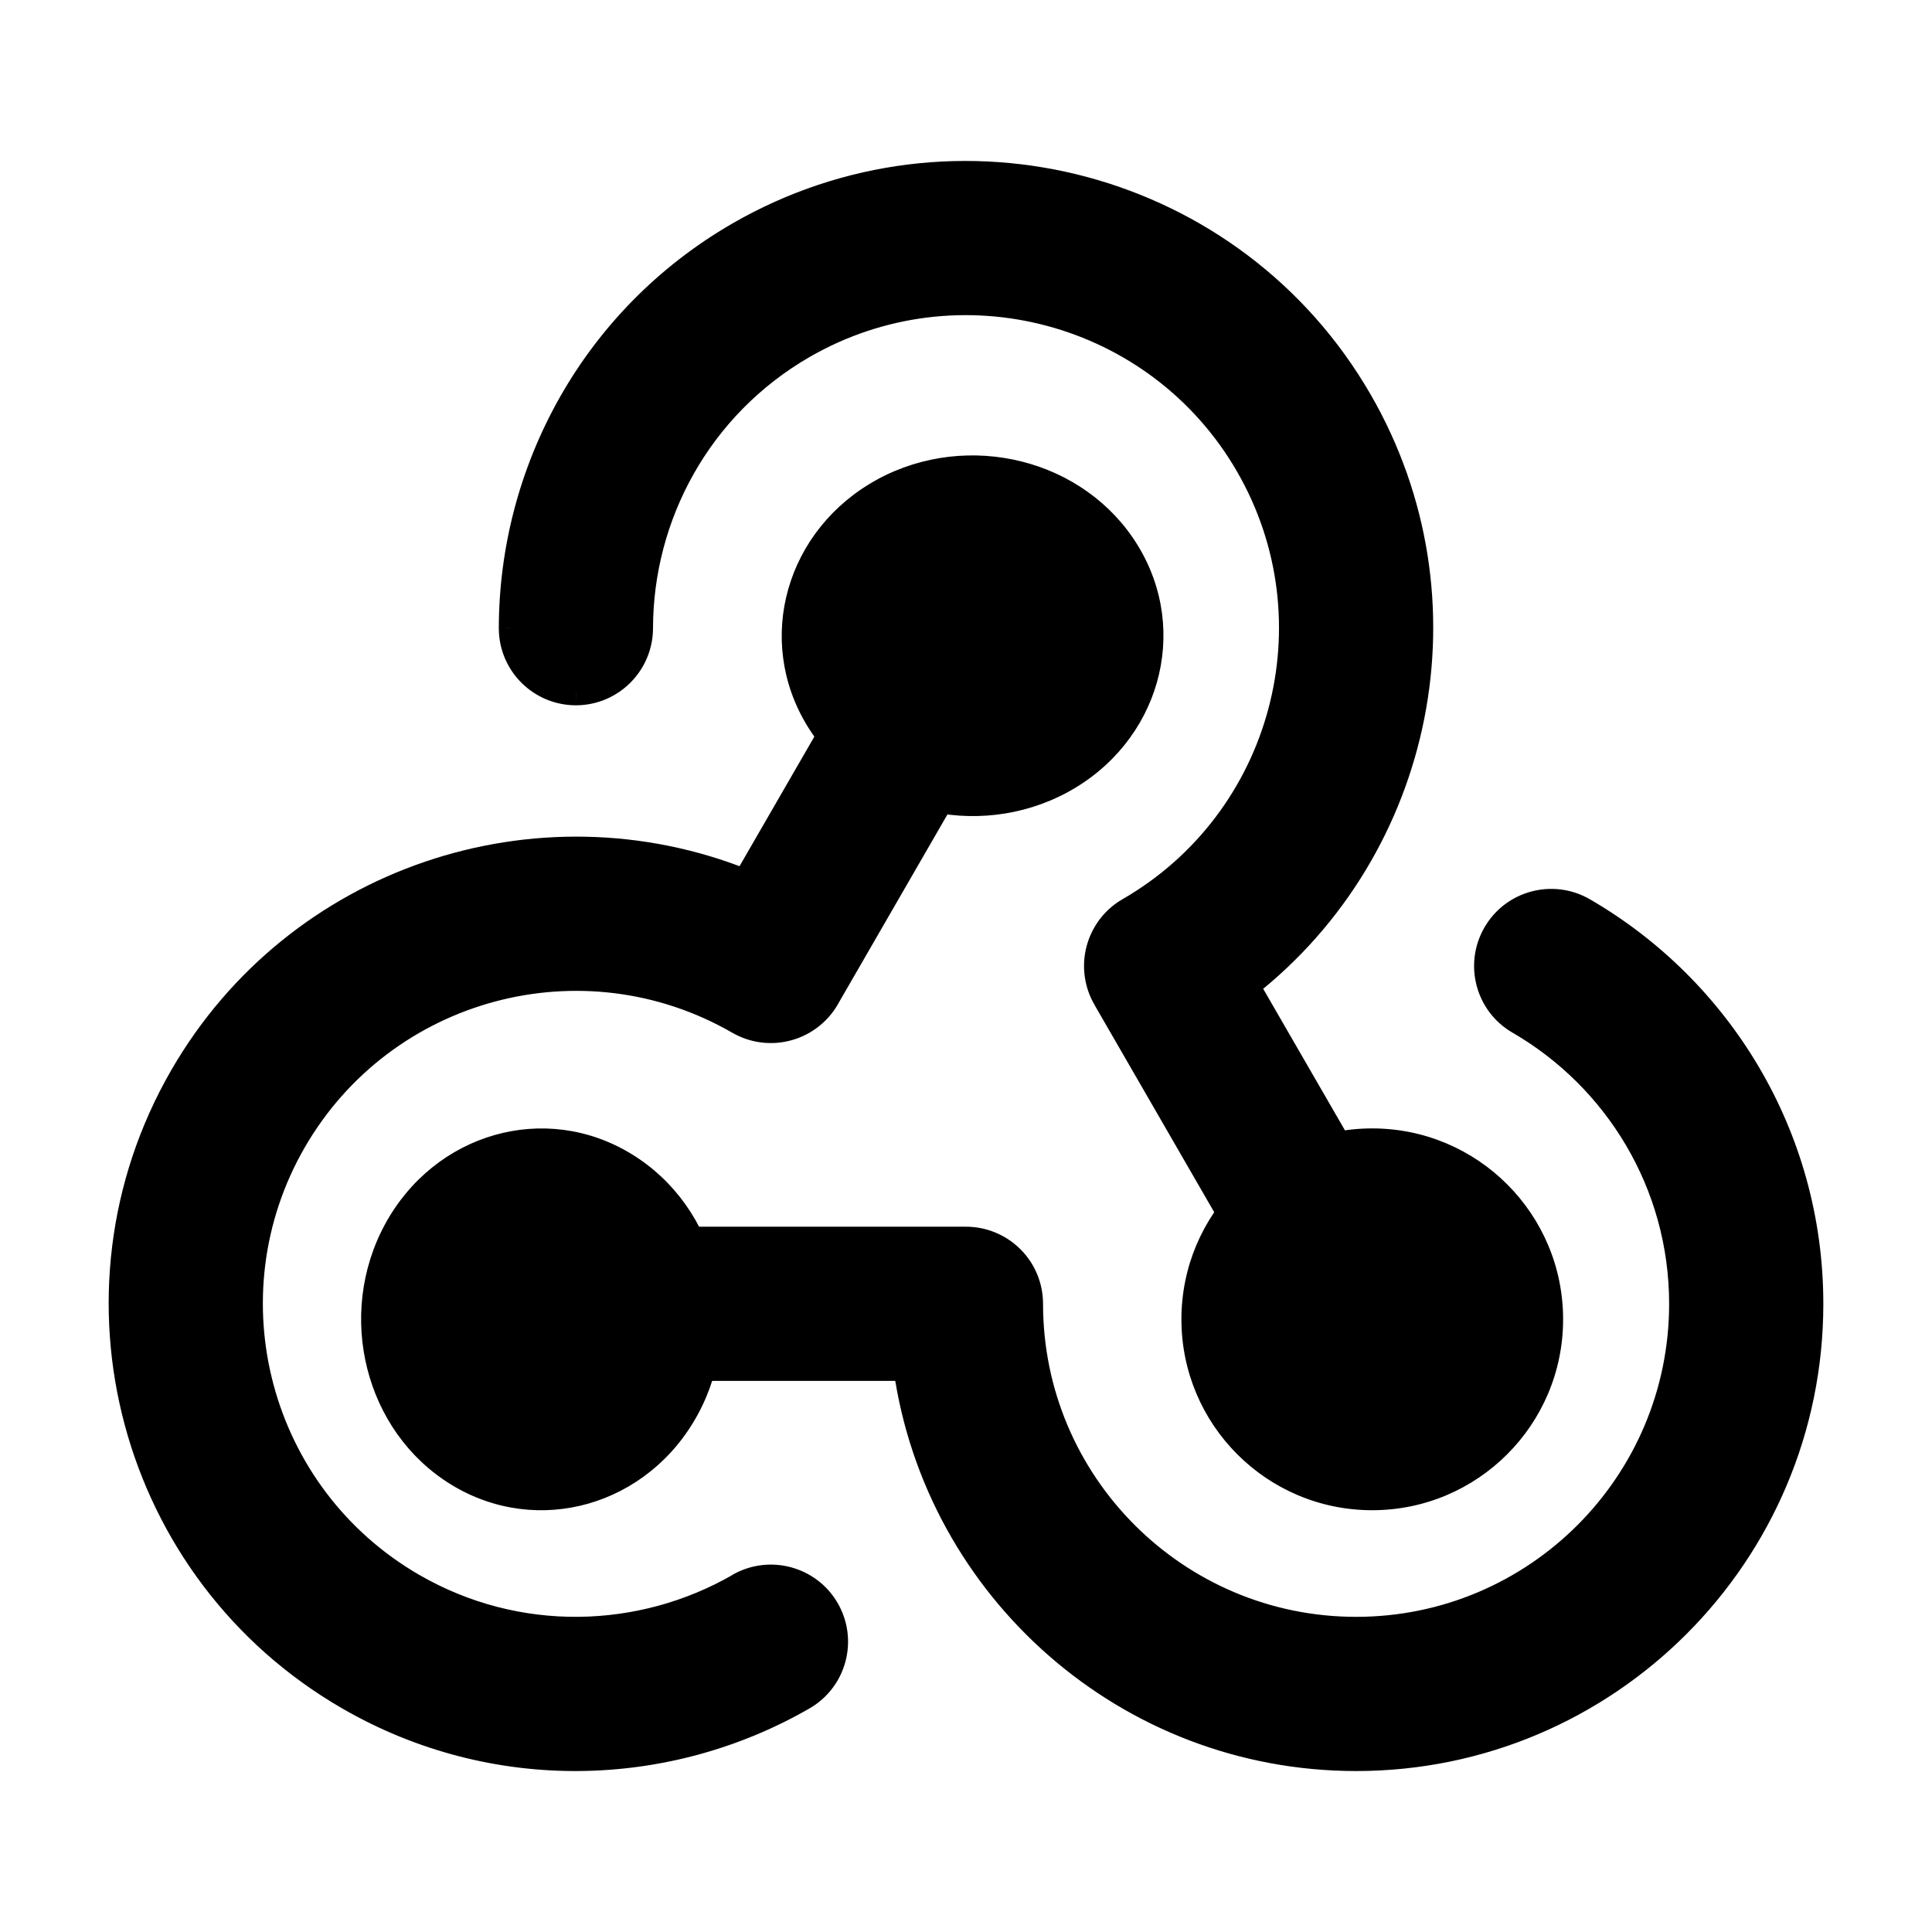 <svg width="16" height="16" viewBox="0 0 16 16" fill="currentColor" xmlns="http://www.w3.org/2000/svg">
    <mask id="path-1-outside-1_639_2270" maskUnits="userSpaceOnUse" x="0" y="0.433" width="16" height="15" fill="currentColor">
        <rect fill="currentColor" y="0.433" width="16" height="15"/>
        <path fill-rule="evenodd" clip-rule="evenodd" d="M12.576 8.466C12.319 8.317 12.231 7.987 12.38 7.73C12.529 7.473 12.859 7.385 13.116 7.534C14.242 8.186 15 9.404 15 10.798C15 12.878 13.311 14.567 11.231 14.567C9.333 14.567 7.761 13.162 7.5 11.336H4.769C4.472 11.336 4.231 11.095 4.231 10.798C4.231 10.501 4.472 10.259 4.769 10.259H7.993C8.137 10.258 8.276 10.313 8.378 10.415C8.481 10.516 8.538 10.654 8.538 10.798C8.538 12.284 9.745 13.49 11.231 13.49C12.717 13.49 13.923 12.284 13.923 10.798C13.923 9.802 13.381 8.932 12.576 8.466Z"/>
        <path fill-rule="evenodd" clip-rule="evenodd" d="M5.308 5.203C5.307 5.5 5.066 5.741 4.769 5.741C4.471 5.74 4.23 5.499 4.231 5.201C4.232 3.9 4.909 2.635 6.115 1.938C7.917 0.898 10.224 1.516 11.264 3.317C12.213 4.961 11.782 7.025 10.332 8.164L11.697 10.529C11.846 10.786 11.757 11.116 11.5 11.264C11.243 11.413 10.913 11.324 10.765 11.067L9.153 8.275C9.079 8.152 9.058 8.003 9.094 7.864C9.131 7.725 9.221 7.606 9.346 7.534C10.633 6.791 11.075 5.143 10.332 3.856C9.589 2.569 7.941 2.128 6.654 2.871C5.791 3.369 5.309 4.273 5.308 5.203Z"/>
        <path fill-rule="evenodd" clip-rule="evenodd" d="M6.116 13.129C6.374 12.981 6.703 13.07 6.851 13.327C7 13.585 6.911 13.914 6.653 14.062C5.526 14.712 4.092 14.759 2.885 14.062C1.083 13.022 0.465 10.715 1.505 8.913C2.454 7.27 4.457 6.611 6.168 7.297L7.534 4.933C7.682 4.675 8.012 4.587 8.269 4.736C8.527 4.884 8.615 5.214 8.466 5.471L6.855 8.263C6.784 8.389 6.666 8.481 6.527 8.519C6.389 8.557 6.24 8.538 6.115 8.466C4.829 7.723 3.181 8.165 2.438 9.452C1.695 10.739 2.136 12.386 3.423 13.13C4.286 13.627 5.31 13.593 6.116 13.129Z"/>
        <path d="M11.364 12.407C12.182 12.407 12.845 11.744 12.845 10.926C12.845 10.108 12.182 9.445 11.364 9.445C10.547 9.445 9.884 10.108 9.884 10.926C9.884 11.744 10.547 12.407 11.364 12.407Z"/>
        <path fill-rule="evenodd" clip-rule="evenodd" d="M6.772 5.962C6.364 5.296 6.607 4.443 7.314 4.058C8.022 3.674 8.928 3.902 9.337 4.568C9.745 5.234 9.503 6.087 8.795 6.472C8.087 6.856 7.181 6.628 6.772 5.962Z"/>
        <path fill-rule="evenodd" clip-rule="evenodd" d="M5.691 11.666C5.306 12.374 4.453 12.617 3.787 12.208C3.121 11.8 2.893 10.893 3.277 10.186C3.662 9.478 4.515 9.235 5.181 9.644C5.847 10.052 6.075 10.959 5.691 11.666Z"/>
    </mask>
    <path fill-rule="evenodd" clip-rule="evenodd" d="M12.576 8.466C12.319 8.317 12.231 7.987 12.38 7.73C12.529 7.473 12.859 7.385 13.116 7.534C14.242 8.186 15 9.404 15 10.798C15 12.878 13.311 14.567 11.231 14.567C9.333 14.567 7.761 13.162 7.5 11.336H4.769C4.472 11.336 4.231 11.095 4.231 10.798C4.231 10.501 4.472 10.259 4.769 10.259H7.993C8.137 10.258 8.276 10.313 8.378 10.415C8.481 10.516 8.538 10.654 8.538 10.798C8.538 12.284 9.745 13.49 11.231 13.49C12.717 13.49 13.923 12.284 13.923 10.798C13.923 9.802 13.381 8.932 12.576 8.466Z" fill="currentColor"/>
    <path fill-rule="evenodd" clip-rule="evenodd" d="M5.308 5.203C5.307 5.5 5.066 5.741 4.769 5.741C4.471 5.74 4.23 5.499 4.231 5.201C4.232 3.9 4.909 2.635 6.115 1.938C7.917 0.898 10.224 1.516 11.264 3.317C12.213 4.961 11.782 7.025 10.332 8.164L11.697 10.529C11.846 10.786 11.757 11.116 11.5 11.264C11.243 11.413 10.913 11.324 10.765 11.067L9.153 8.275C9.079 8.152 9.058 8.003 9.094 7.864C9.131 7.725 9.221 7.606 9.346 7.534C10.633 6.791 11.075 5.143 10.332 3.856C9.589 2.569 7.941 2.128 6.654 2.871C5.791 3.369 5.309 4.273 5.308 5.203Z" fill="currentColor"/>
    <path fill-rule="evenodd" clip-rule="evenodd" d="M6.116 13.129C6.374 12.981 6.703 13.07 6.851 13.327C7 13.585 6.911 13.914 6.653 14.062C5.526 14.712 4.092 14.759 2.885 14.062C1.083 13.022 0.465 10.715 1.505 8.913C2.454 7.27 4.457 6.611 6.168 7.297L7.534 4.933C7.682 4.675 8.012 4.587 8.269 4.736C8.527 4.884 8.615 5.214 8.466 5.471L6.855 8.263C6.784 8.389 6.666 8.481 6.527 8.519C6.389 8.557 6.24 8.538 6.115 8.466C4.829 7.723 3.181 8.165 2.438 9.452C1.695 10.739 2.136 12.386 3.423 13.13C4.286 13.627 5.31 13.593 6.116 13.129Z" fill="currentColor"/>
    <path d="M11.364 12.407C12.182 12.407 12.845 11.744 12.845 10.926C12.845 10.108 12.182 9.445 11.364 9.445C10.547 9.445 9.884 10.108 9.884 10.926C9.884 11.744 10.547 12.407 11.364 12.407Z" fill="currentColor"/>
    <path fill-rule="evenodd" clip-rule="evenodd" d="M6.772 5.962C6.364 5.296 6.607 4.443 7.314 4.058C8.022 3.674 8.928 3.902 9.337 4.568C9.745 5.234 9.503 6.087 8.795 6.472C8.087 6.856 7.181 6.628 6.772 5.962Z" fill="currentColor"/>
    <path fill-rule="evenodd" clip-rule="evenodd" d="M5.691 11.666C5.306 12.374 4.453 12.617 3.787 12.208C3.121 11.8 2.893 10.893 3.277 10.186C3.662 9.478 4.515 9.235 5.181 9.644C5.847 10.052 6.075 10.959 5.691 11.666Z" fill="currentColor"/>
    <path d="M12.576 8.466L12.526 8.552L12.526 8.552L12.576 8.466ZM12.38 7.73L12.294 7.68L12.294 7.68L12.38 7.73ZM13.116 7.534L13.066 7.62L13.066 7.62L13.116 7.534ZM7.5 11.336L7.599 11.322L7.587 11.236H7.5V11.336ZM7.993 10.259V10.36L7.994 10.359L7.993 10.259ZM8.378 10.415L8.449 10.344L8.449 10.344L8.378 10.415ZM5.308 5.203L5.208 5.203L5.208 5.203L5.308 5.203ZM4.769 5.741L4.768 5.841L4.769 5.841L4.769 5.741ZM4.231 5.201L4.331 5.202L4.331 5.201L4.231 5.201ZM6.115 1.938L6.165 2.025L6.165 2.025L6.115 1.938ZM11.264 3.317L11.351 3.267L11.351 3.267L11.264 3.317ZM10.332 8.164L10.27 8.085L10.202 8.139L10.245 8.214L10.332 8.164ZM11.697 10.529L11.611 10.579L11.611 10.579L11.697 10.529ZM11.5 11.264L11.45 11.178L11.45 11.178L11.5 11.264ZM10.765 11.067L10.678 11.117L10.678 11.117L10.765 11.067ZM9.153 8.275L9.239 8.225L9.239 8.224L9.153 8.275ZM9.094 7.864L8.998 7.839L8.998 7.839L9.094 7.864ZM9.346 7.534L9.396 7.62L9.396 7.62L9.346 7.534ZM10.332 3.856L10.418 3.806L10.418 3.806L10.332 3.856ZM6.654 2.871L6.604 2.784L6.604 2.784L6.654 2.871ZM6.116 13.129L6.066 13.042L6.066 13.043L6.116 13.129ZM6.851 13.327L6.938 13.277L6.938 13.277L6.851 13.327ZM6.653 14.062L6.603 13.976L6.603 13.976L6.653 14.062ZM2.885 14.062L2.835 14.149L2.835 14.149L2.885 14.062ZM1.505 8.913L1.418 8.863L1.418 8.863L1.505 8.913ZM6.168 7.297L6.131 7.39L6.212 7.423L6.255 7.347L6.168 7.297ZM7.534 4.933L7.62 4.983L7.62 4.983L7.534 4.933ZM8.269 4.736L8.319 4.649L8.319 4.649L8.269 4.736ZM8.466 5.471L8.553 5.521L8.553 5.521L8.466 5.471ZM6.855 8.263L6.768 8.213L6.767 8.214L6.855 8.263ZM6.527 8.519L6.501 8.423L6.501 8.423L6.527 8.519ZM6.115 8.466L6.065 8.553L6.065 8.553L6.115 8.466ZM2.438 9.452L2.524 9.502L2.524 9.502L2.438 9.452ZM3.423 13.13L3.373 13.216L3.373 13.216L3.423 13.13ZM6.772 5.962L6.858 5.91L6.858 5.91L6.772 5.962ZM7.314 4.058L7.362 4.146L7.362 4.146L7.314 4.058ZM9.337 4.568L9.252 4.621L9.252 4.621L9.337 4.568ZM8.795 6.472L8.747 6.384L8.747 6.384L8.795 6.472ZM5.691 11.666L5.779 11.714L5.779 11.714L5.691 11.666ZM3.787 12.208L3.735 12.294L3.735 12.294L3.787 12.208ZM3.277 10.186L3.189 10.138L3.189 10.138L3.277 10.186ZM5.181 9.644L5.233 9.559L5.233 9.559L5.181 9.644ZM12.626 8.379C12.417 8.258 12.345 7.99 12.467 7.78L12.294 7.68C12.117 7.985 12.221 8.376 12.526 8.552L12.626 8.379ZM12.467 7.78C12.588 7.571 12.857 7.499 13.066 7.62L13.166 7.447C12.861 7.271 12.47 7.375 12.294 7.68L12.467 7.78ZM13.066 7.62C14.162 8.255 14.9 9.441 14.9 10.798H15.1C15.1 9.367 14.322 8.116 13.166 7.447L13.066 7.62ZM14.9 10.798C14.9 12.823 13.256 14.467 11.231 14.467V14.667C13.366 14.667 15.1 12.933 15.1 10.798H14.9ZM11.231 14.467C9.384 14.467 7.853 13.099 7.599 11.322L7.401 11.351C7.669 13.225 9.283 14.667 11.231 14.667V14.467ZM7.5 11.236H4.769V11.436H7.5V11.236ZM4.769 11.236C4.527 11.236 4.331 11.04 4.331 10.798H4.131C4.131 11.15 4.417 11.436 4.769 11.436V11.236ZM4.331 10.798C4.331 10.556 4.527 10.359 4.769 10.359V10.159C4.417 10.159 4.131 10.445 4.131 10.798H4.331ZM4.769 10.359H7.993V10.159H4.769V10.359ZM7.994 10.359C8.111 10.358 8.225 10.403 8.308 10.486L8.449 10.344C8.327 10.223 8.162 10.157 7.992 10.159L7.994 10.359ZM8.308 10.486C8.391 10.568 8.438 10.681 8.438 10.798H8.638C8.638 10.627 8.57 10.463 8.449 10.344L8.308 10.486ZM8.438 10.798C8.438 12.339 9.69 13.59 11.231 13.59V13.39C9.8 13.39 8.638 12.229 8.638 10.798H8.438ZM11.231 13.59C12.772 13.59 14.023 12.339 14.023 10.798H13.823C13.823 12.229 12.662 13.39 11.231 13.39V13.59ZM14.023 10.798C14.023 9.765 13.461 8.862 12.626 8.379L12.526 8.552C13.301 9.001 13.823 9.839 13.823 10.798H14.023ZM5.208 5.203C5.207 5.445 5.011 5.641 4.769 5.641L4.769 5.841C5.121 5.841 5.407 5.555 5.408 5.203L5.208 5.203ZM4.769 5.641C4.527 5.64 4.33 5.444 4.331 5.202L4.131 5.201C4.13 5.554 4.416 5.84 4.768 5.841L4.769 5.641ZM4.331 5.201C4.332 3.934 4.991 2.703 6.165 2.025L6.065 1.851C4.826 2.567 4.133 3.866 4.131 5.201L4.331 5.201ZM6.165 2.025C7.919 1.012 10.165 1.614 11.178 3.367L11.351 3.267C10.283 1.418 7.915 0.784 6.065 1.851L6.165 2.025ZM11.178 3.367C12.101 4.967 11.682 6.976 10.27 8.085L10.394 8.243C11.882 7.073 12.325 4.955 11.351 3.267L11.178 3.367ZM10.245 8.214L11.611 10.579L11.784 10.479L10.418 8.114L10.245 8.214ZM11.611 10.579C11.732 10.788 11.66 11.057 11.45 11.178L11.55 11.351C11.855 11.175 11.96 10.784 11.784 10.479L11.611 10.579ZM11.45 11.178C11.241 11.299 10.972 11.227 10.851 11.017L10.678 11.117C10.854 11.422 11.245 11.527 11.55 11.351L11.45 11.178ZM10.851 11.017L9.239 8.225L9.066 8.325L10.678 11.117L10.851 11.017ZM9.239 8.224C9.179 8.123 9.162 8.003 9.191 7.889L8.998 7.839C8.955 8.004 8.98 8.18 9.067 8.326L9.239 8.224ZM9.191 7.889C9.221 7.776 9.295 7.679 9.396 7.62L9.296 7.447C9.148 7.532 9.041 7.674 8.998 7.839L9.191 7.889ZM9.396 7.62C10.731 6.85 11.189 5.141 10.418 3.806L10.245 3.906C10.96 5.145 10.535 6.732 9.296 7.447L9.396 7.62ZM10.418 3.806C9.648 2.471 7.939 2.013 6.604 2.784L6.704 2.957C7.943 2.242 9.53 2.667 10.245 3.906L10.418 3.806ZM6.604 2.784C5.709 3.301 5.209 4.239 5.208 5.203L5.408 5.203C5.409 4.307 5.874 3.437 6.704 2.957L6.604 2.784ZM6.166 13.216C6.376 13.095 6.644 13.167 6.765 13.377L6.938 13.277C6.762 12.972 6.372 12.867 6.066 13.042L6.166 13.216ZM6.765 13.377C6.885 13.587 6.813 13.855 6.603 13.976L6.703 14.149C7.009 13.973 7.114 13.583 6.938 13.277L6.765 13.377ZM6.603 13.976C5.505 14.608 4.11 14.654 2.935 13.976L2.835 14.149C4.074 14.864 5.546 14.815 6.703 14.149L6.603 13.976ZM2.935 13.976C1.181 12.963 0.579 10.717 1.592 8.963L1.418 8.863C0.351 10.713 0.985 13.081 2.835 14.149L2.935 13.976ZM1.592 8.963C2.515 7.364 4.465 6.722 6.131 7.39L6.206 7.205C4.448 6.5 2.392 7.176 1.418 8.863L1.592 8.963ZM6.255 7.347L7.62 4.983L7.447 4.883L6.082 7.247L6.255 7.347ZM7.62 4.983C7.741 4.773 8.01 4.701 8.219 4.822L8.319 4.649C8.014 4.473 7.623 4.578 7.447 4.883L7.62 4.983ZM8.219 4.822C8.429 4.943 8.501 5.212 8.38 5.421L8.553 5.521C8.729 5.216 8.624 4.825 8.319 4.649L8.219 4.822ZM8.38 5.421L6.768 8.213L6.941 8.313L8.553 5.521L8.38 5.421ZM6.767 8.214C6.71 8.316 6.614 8.392 6.501 8.423L6.554 8.615C6.718 8.57 6.858 8.461 6.942 8.312L6.767 8.214ZM6.501 8.423C6.388 8.454 6.267 8.438 6.165 8.38L6.065 8.553C6.213 8.638 6.389 8.661 6.554 8.615L6.501 8.423ZM6.165 8.38C4.831 7.609 3.122 8.067 2.351 9.402L2.524 9.502C3.24 8.263 4.826 7.838 6.065 8.553L6.165 8.38ZM2.351 9.402C1.58 10.736 2.038 12.445 3.373 13.216L3.473 13.043C2.234 12.327 1.809 10.741 2.524 9.502L2.351 9.402ZM3.373 13.216C4.268 13.732 5.33 13.697 6.166 13.216L6.066 13.043C5.29 13.489 4.303 13.522 3.473 13.043L3.373 13.216ZM11.364 12.507C12.237 12.507 12.945 11.799 12.945 10.926H12.745C12.745 11.689 12.127 12.307 11.364 12.307V12.507ZM12.945 10.926C12.945 10.053 12.237 9.345 11.364 9.345V9.545C12.127 9.545 12.745 10.164 12.745 10.926H12.945ZM11.364 9.345C10.491 9.345 9.784 10.053 9.784 10.926H9.984C9.984 10.164 10.602 9.545 11.364 9.545V9.345ZM9.784 10.926C9.784 11.799 10.491 12.507 11.364 12.507V12.307C10.602 12.307 9.984 11.689 9.984 10.926H9.784ZM6.858 5.91C6.481 5.295 6.702 4.505 7.362 4.146L7.267 3.97C6.511 4.381 6.247 5.297 6.687 6.014L6.858 5.91ZM7.362 4.146C8.025 3.786 8.872 4.002 9.252 4.621L9.422 4.516C8.984 3.802 8.019 3.562 7.266 3.97L7.362 4.146ZM9.252 4.621C9.629 5.235 9.407 6.025 8.747 6.384L8.843 6.56C9.598 6.149 9.862 5.233 9.422 4.516L9.252 4.621ZM8.747 6.384C8.084 6.744 7.237 6.528 6.858 5.91L6.687 6.014C7.125 6.728 8.091 6.968 8.843 6.56L8.747 6.384ZM5.603 11.619C5.244 12.279 4.454 12.5 3.839 12.123L3.735 12.294C4.452 12.734 5.368 12.47 5.779 11.714L5.603 11.619ZM3.839 12.123C3.221 11.744 3.005 10.897 3.365 10.234L3.189 10.138C2.781 10.89 3.021 11.856 3.735 12.294L3.839 12.123ZM3.365 10.234C3.724 9.573 4.514 9.352 5.128 9.729L5.233 9.559C4.515 9.118 3.6 9.383 3.189 10.138L3.365 10.234ZM5.128 9.729C5.747 10.108 5.963 10.955 5.603 11.619L5.779 11.714C6.187 10.962 5.946 9.996 5.233 9.559L5.128 9.729Z" fill="currentColor" mask="url(#path-1-outside-1_639_2270)"/>
</svg>
